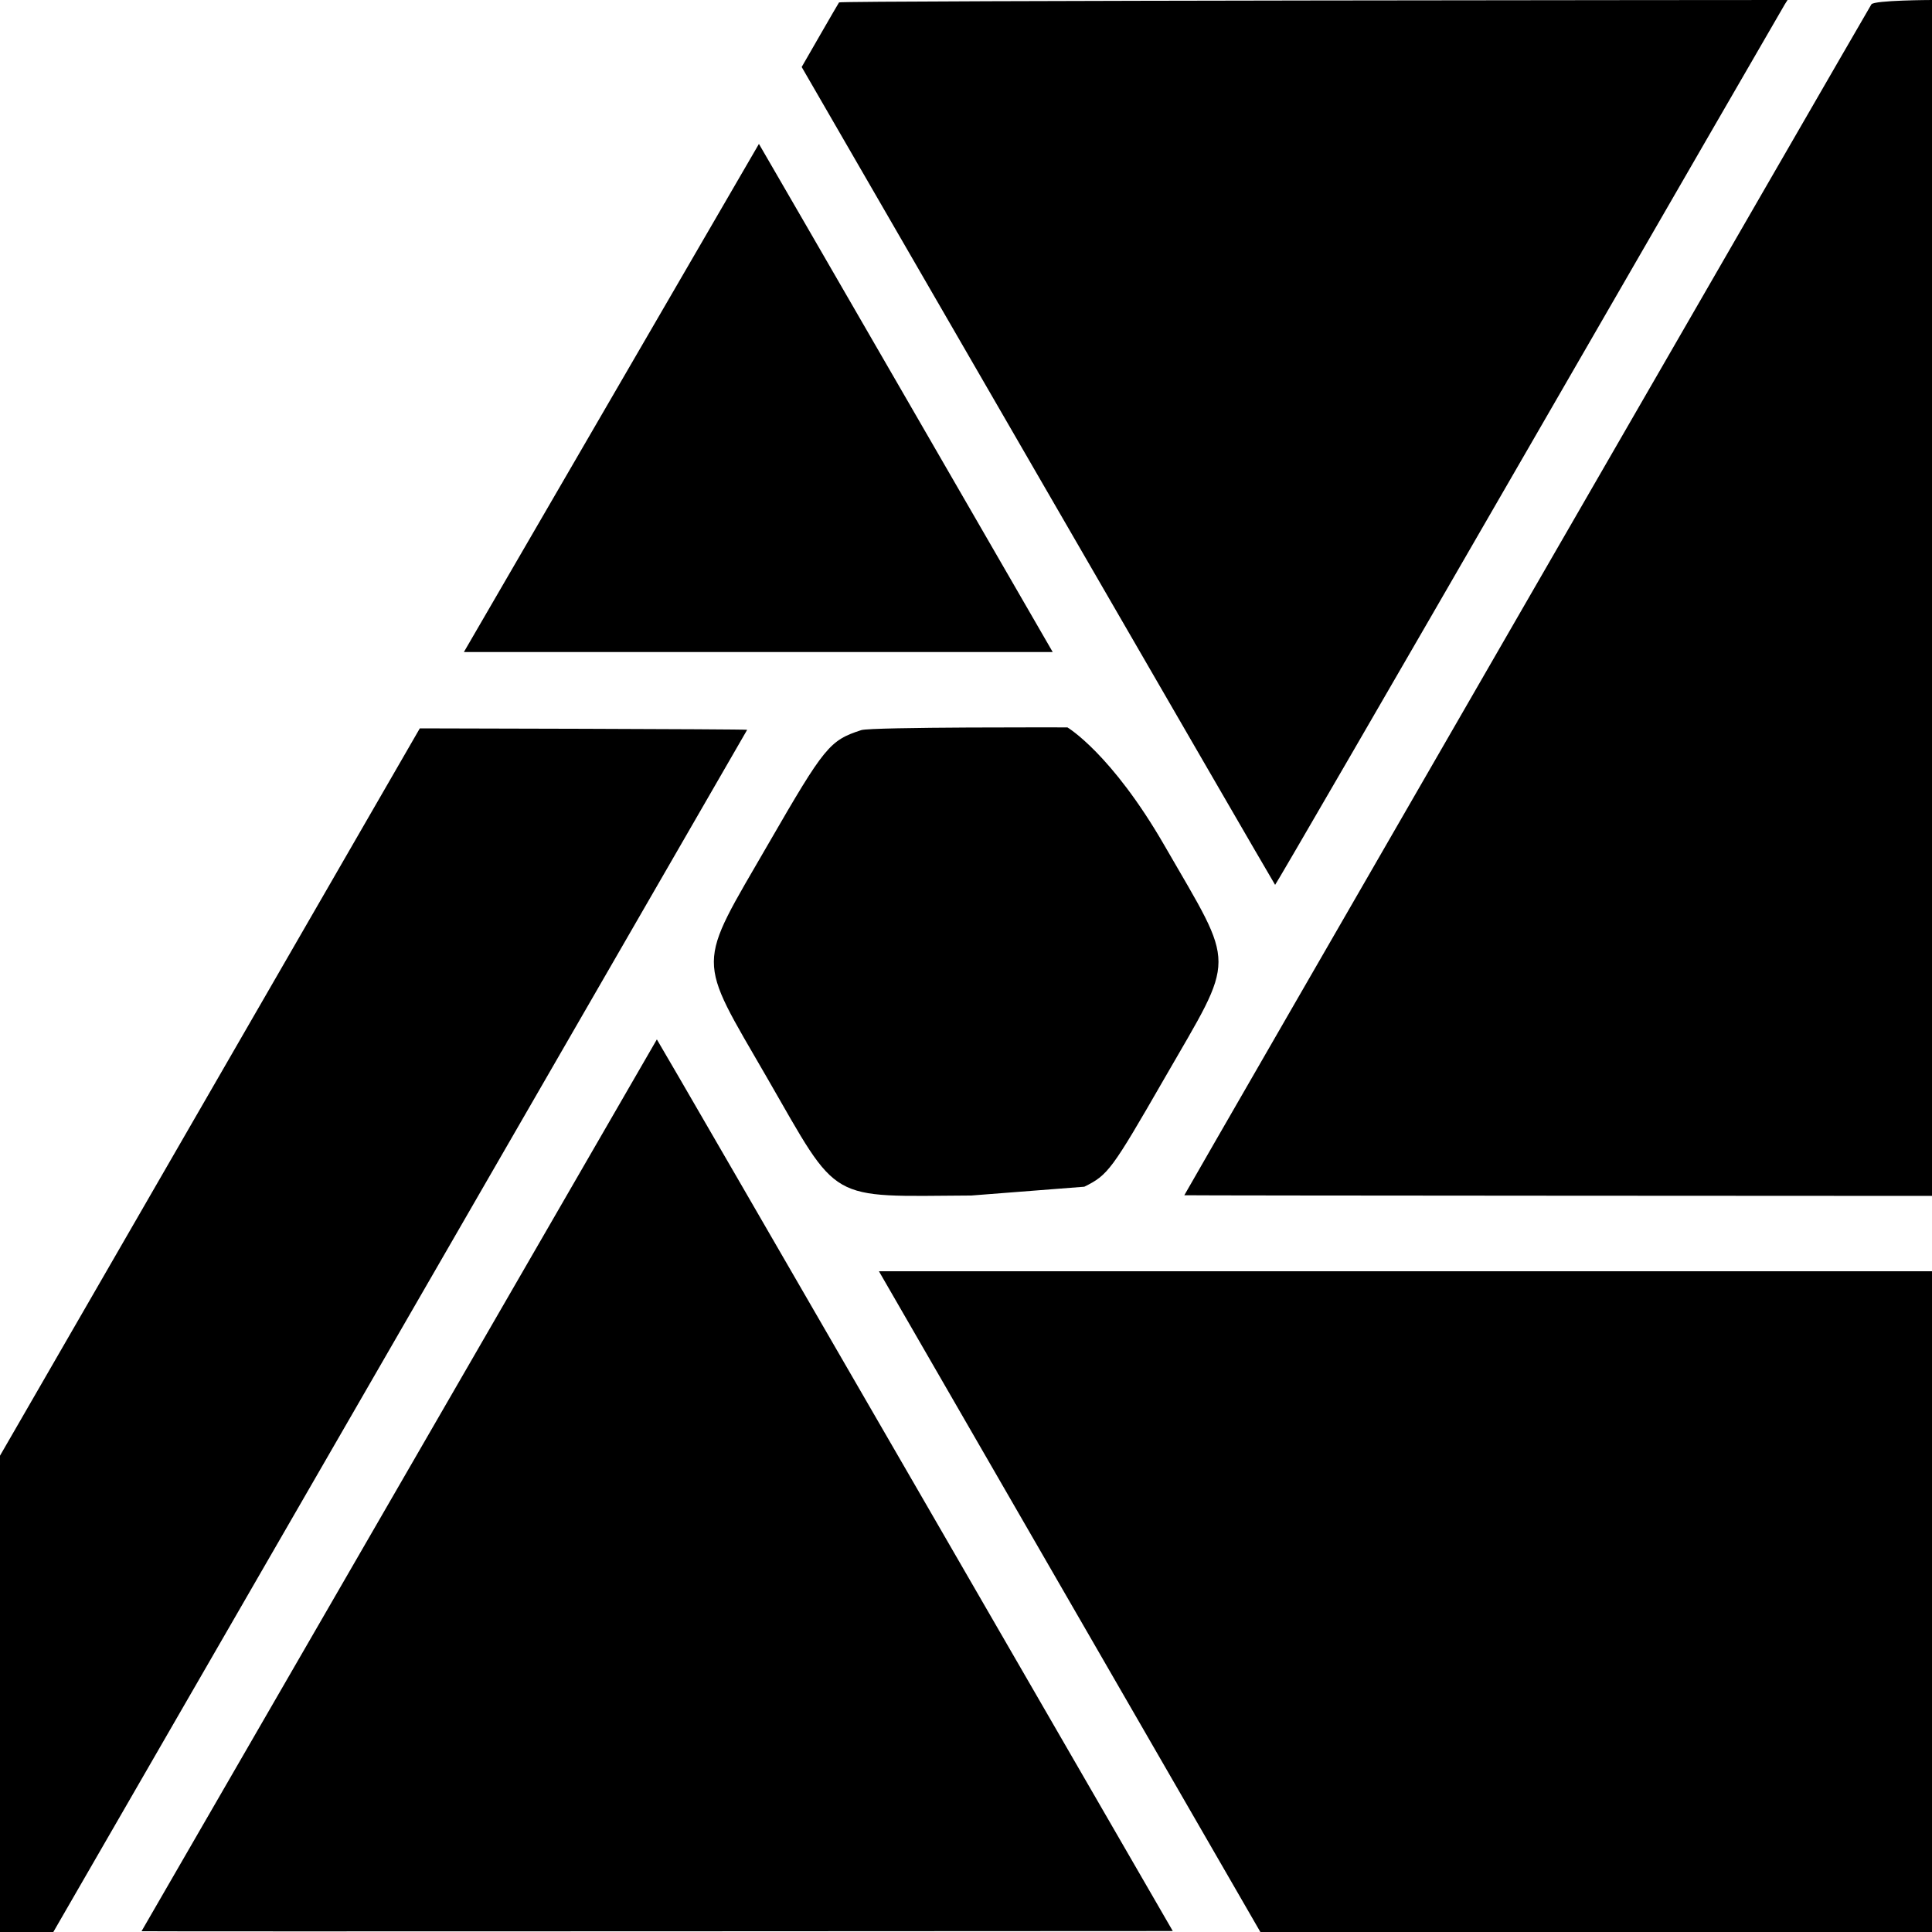 <svg width="100%" height="100%" viewBox="0 0 400 400" version="1.1" xmlns="http://www.w3.org/2000/svg" style="fill-rule:evenodd;clip-rule:evenodd;stroke-linejoin:round;stroke-miterlimit:2;">
<g>
<path d="M173.715,0.5C173.505,0.775 165.98,13.872 165.98,13.872C165.98,13.872 263.866,183.2 263.999,183.2C264.131,183.2 287.799,142.385 316.594,92.5C345.389,42.615 369.206,1.395 369.521,0.9L370.092,0C370.092,0 174.02,0.102 173.715,0.5M387.452,0.9C386.459,2.477 245.2,247.317 245.2,247.462C245.2,247.538 400,247.6 400,247.6L400,0C400,0 387.998,0.032 387.452,0.9M96.042,135L217.954,135C217.954,135 157.254,29.921 157.129,29.795M178.319,151.163C171.763,153.285 170.72,154.56 159.145,174.6C144.057,200.721 144.076,197.592 158.842,223.195C173.927,249.35 171.05,247.695 201.109,247.518L224.496,245.698C229.412,243.262 230.151,242.262 241.04,223.346C256.011,197.337 256.007,200.917 241.095,175.058C230.094,155.982 221,150.6 221,150.6C221,150.6 180.429,150.481 178.319,151.163M0,301.385L0,400L11.042,400C11.042,400 154.607,151.265 154.692,151.1C154.777,150.935 86.918,150.8 86.918,150.8M29.303,399.837C29.394,399.927 242.81,399.8 242.81,399.8C242.81,399.8 136.134,215.2 135.996,215.2M260.946,400L400,400L400,263.2L181.974,263.2"/>
</g>
</svg>
